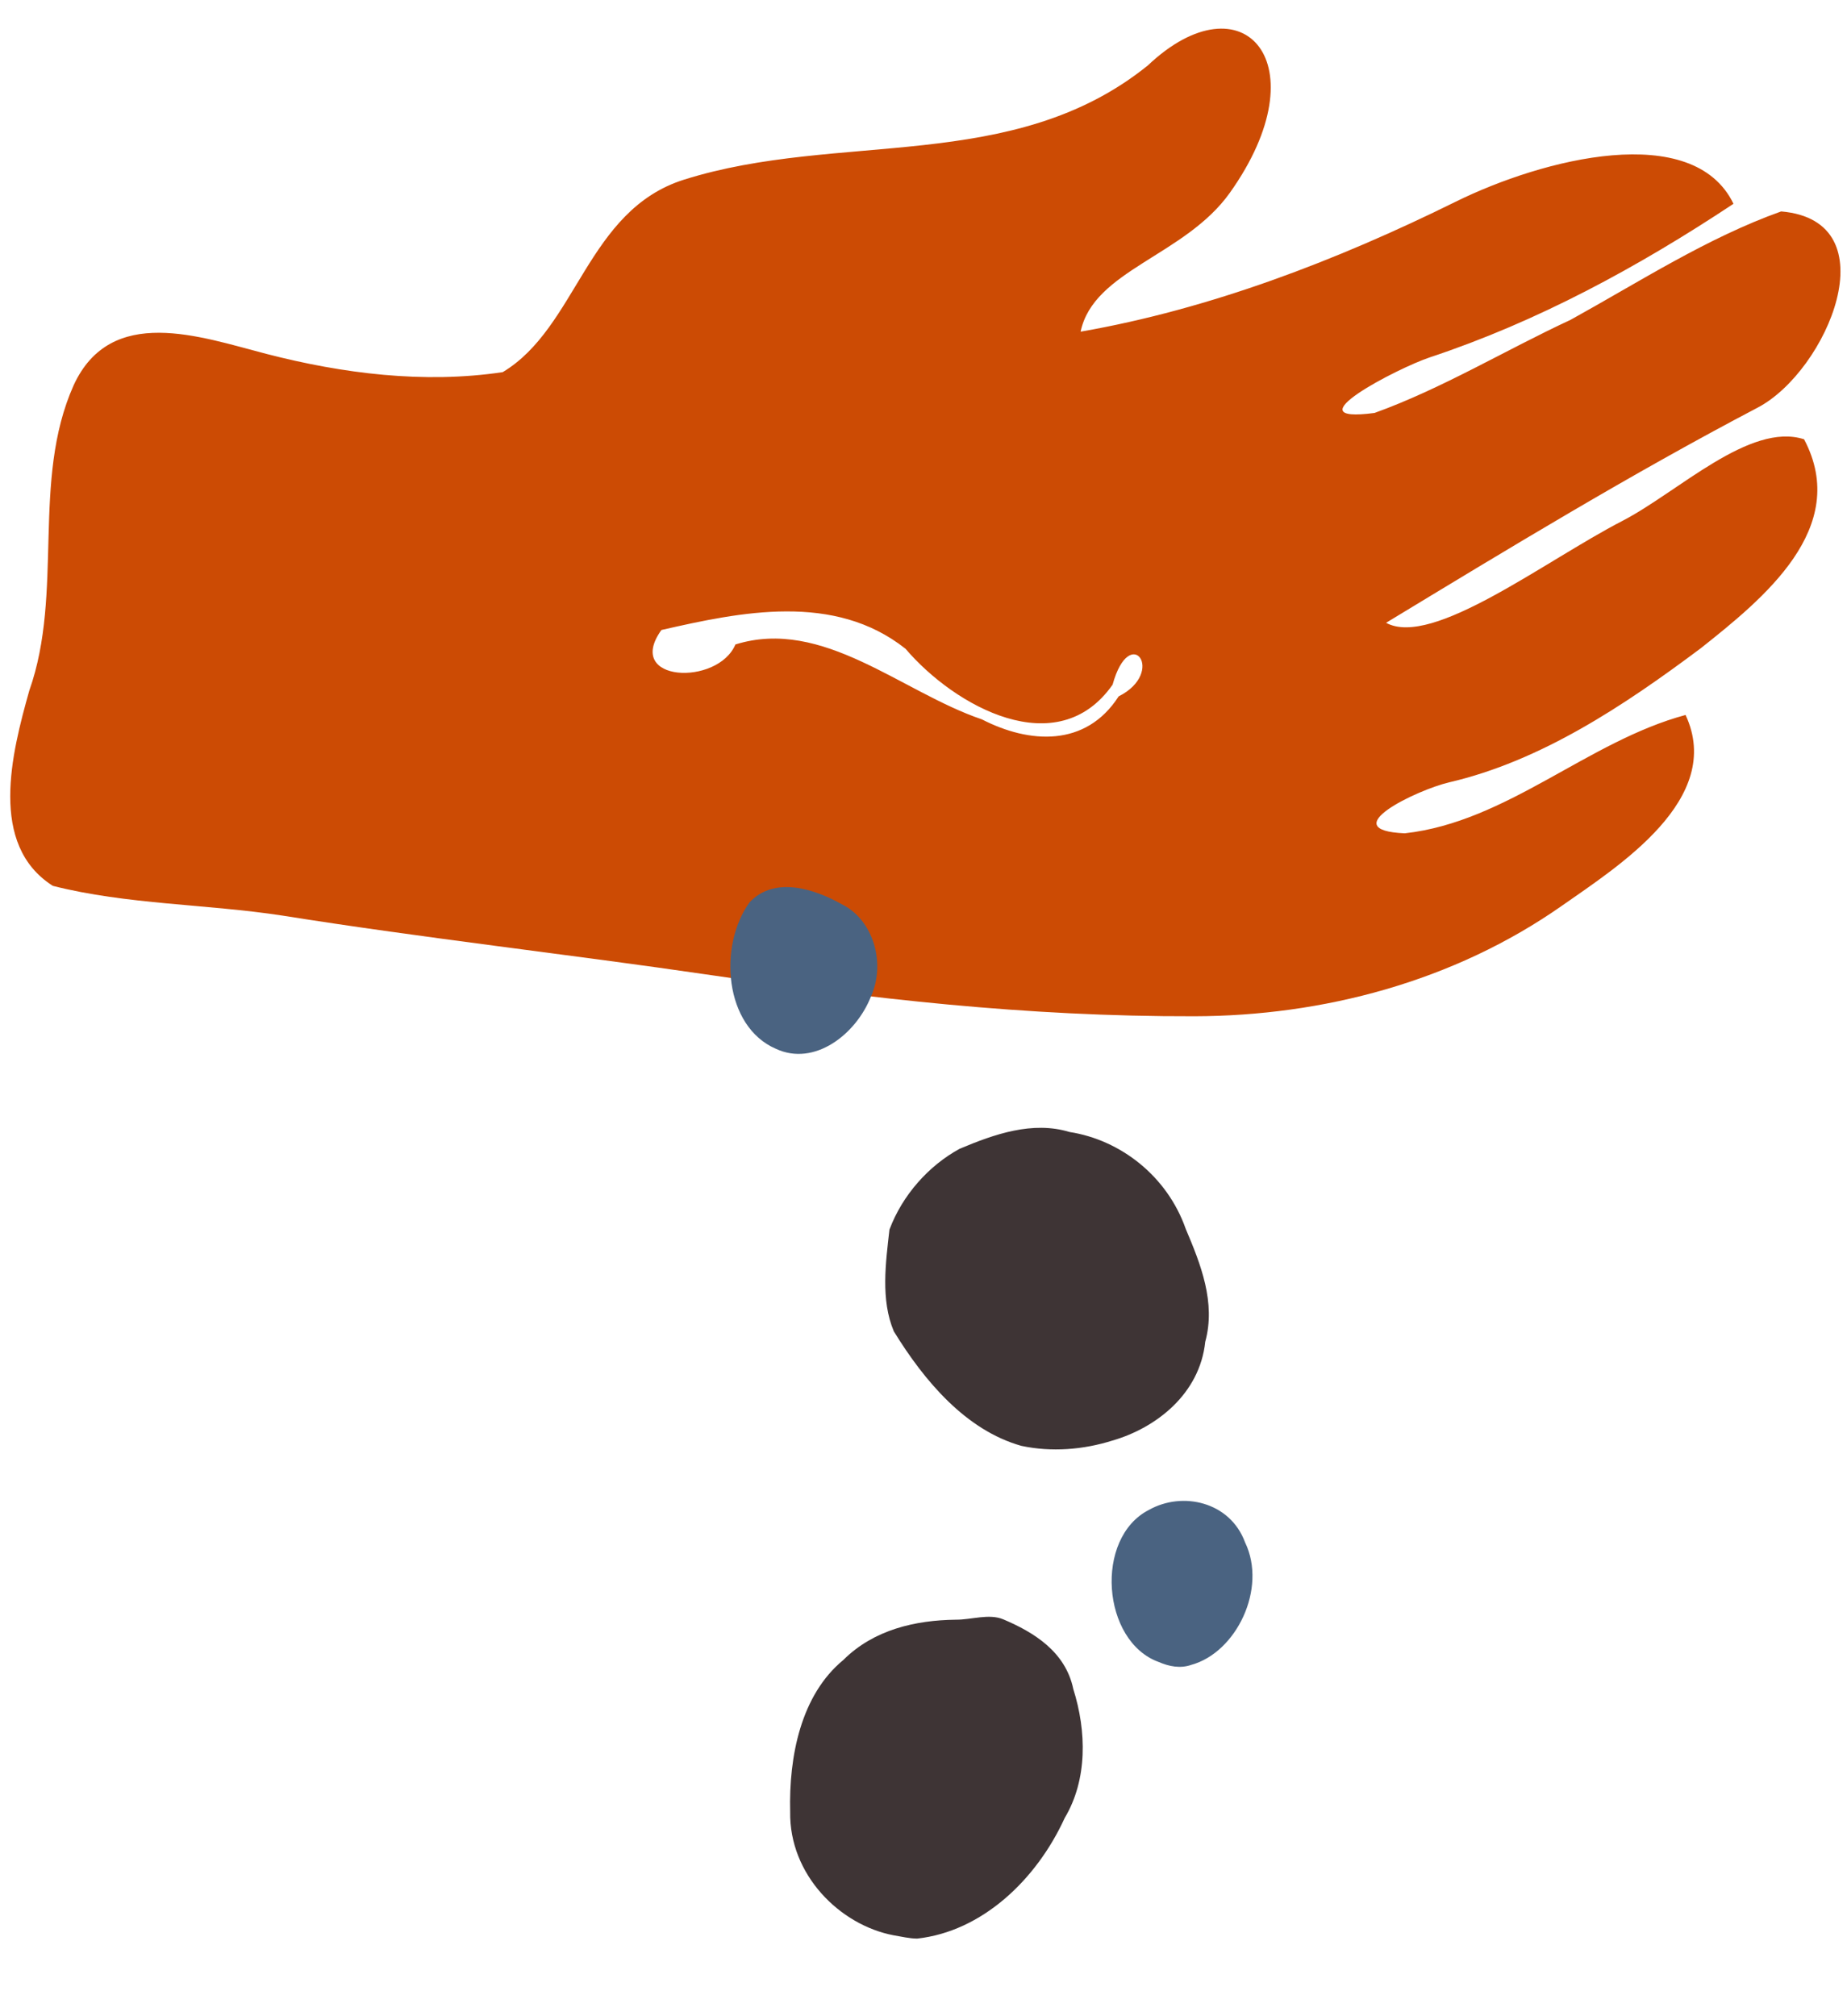 <?xml version="1.0" encoding="UTF-8" standalone="no"?>
<!-- Created with Inkscape (http://www.inkscape.org/) -->

<svg
   xmlns:dc="http://purl.org/dc/elements/1.1/"
   xmlns:cc="http://creativecommons.org/ns#"
   xmlns:rdf="http://www.w3.org/1999/02/22-rdf-syntax-ns#"
   xmlns:svg="http://www.w3.org/2000/svg"
   xmlns="http://www.w3.org/2000/svg"
   xmlns:sodipodi="http://sodipodi.sourceforge.net/DTD/sodipodi-0.dtd"
   xmlns:inkscape="http://www.inkscape.org/namespaces/inkscape"
   preserveAspectRatio="none"
   width="131.741mm"
   height="143.797mm"
   viewBox="0 0 466.798 509.516"
   id="svg2"
   version="1.1"
   inkscape:version="0.92.1 r"
   sodipodi:docname="payments.svg">
  <defs
     id="defs4" />
  <sodipodi:namedview
     id="base"
     pagecolor="#ffffff"
     bordercolor="#666666"
     borderopacity="1.0"
     inkscape:pageopacity="0.0"
     inkscape:pageshadow="2"
     inkscape:zoom="0.7"
     inkscape:cx="-142.08242"
     inkscape:cy="352.72445"
     inkscape:document-units="px"
     inkscape:current-layer="layer1"
     showgrid="false"
     inkscape:window-width="1366"
     inkscape:window-height="740"
     inkscape:window-x="0"
     inkscape:window-y="0"
     inkscape:window-maximized="1"
     fit-margin-top="0"
     fit-margin-left="0"
     fit-margin-right="0"
     fit-margin-bottom="0" />
  <g
     inkscape:label="Layer 1"
     inkscape:groupmode="layer"
     id="layer1"
     transform="translate(-104.8,-195.299)">
    <path
       sodipodi:nodetypes="ccccsccccccccccccc"
       inkscape:connector-curvature="0"
       id="path4328"
       d="m 330.659,684.461 c -13.648,-2.586 -26.421,-15.35 -26.156,-31.21 -0.357,-13.947 2.678,-29.527 13.448,-38.396 7.717,-7.685 18.256,-10.044 28.402,-10.165 3.989,0.027 8.415,-1.611 12.034,-0.08 7.576,3.207 15.704,8.114 17.672,17.614 3.359,10.621 3.624,22.878 -2.18,32.592 -7.159,15.662 -20.921,28.675 -37.276,30.474 -2.004,-0.011 -3.971,-0.51 -5.944,-0.83 z m 32.264,-123.714 c -13.966,-3.939 -24.451,-16.293 -32.22,-28.935 -3.36,-7.948 -2.06,-17.327 -1.108,-25.723 3.281,-8.765 9.981,-16.213 17.739,-20.428 8.765,-3.693 18.399,-7.091 27.806,-4.238 12.828,1.996 24.653,11.122 29.345,24.518 3.763,8.848 7.641,18.607 4.919,28.501 -1.374,13.19 -12.428,21.777 -23.423,24.958 -7.452,2.343 -15.424,2.97 -23.058,1.348 z"
       style="fill:#3e3435;stroke-width:0.703;fill-opacity:1" />
    <path
       sodipodi:nodetypes="sccccscscscscscccscsccsccsssccccccc"
       inkscape:connector-curvature="0"
       id="path4326"
       d="m 284.656,441.791 c -36.316,-5.321 -72.361,-9.326 -108.43,-15.063 -19.247,-2.956 -39.328,-2.765 -58.067,-7.521 -16.317,-10.354 -10.431,-33.483 -5.956,-49.355 8.784,-24.847 0.447,-53.078 11.203,-77.163 9.431,-20.51 32.016,-12.258 48.73,-7.939 19.222,4.968 39.777,7.593 59.715,4.611 18.843,-11.308 21.259,-40.912 45.821,-48.651 39.152,-12.337 83.085,-1.337 117.199,-28.85 24.113,-22.834 43.961,-0.5 20.774,32.14 -11.378,16.017 -34.492,19.548 -37.736,35.131 32.73,-5.708 64.718,-17.99 94.748,-32.825 22.109,-10.922 60.065,-20.572 70.25,0.505 -24.138,16.012 -49.605,29.814 -76.695,38.796 -8.19,2.715 -35.574,16.938 -14.017,14.066 17.095,-6.161 32.982,-15.838 49.543,-23.536 17.49,-9.661 34.493,-20.708 53.213,-27.397 27.817,2.375 11.604,40.381 -5.916,49.58 -32.195,16.904 -62.944,35.611 -93.931,54.4 11.686,6.361 40.053,-15.596 59.714,-25.753 14.073,-7.27 32.222,-25.072 45.928,-20.637 11.874,22.426 -10.386,40.332 -26.087,52.805 -19.617,14.686 -40.484,28.518 -63.579,33.9 -8.189,1.908 -29.412,12.107 -11.253,12.892 25.878,-2.875 46.164,-23.229 70.971,-29.915 9.904,21.272 -17.083,38.285 -31.203,48.189 -27.491,19.282 -60.622,27.886 -92.921,27.967 -42.757,0.106 -81.742,-4.475 -122.017,-10.376 z m 102.861,-70.473 c 12.153,-6.115 2.844,-18.83 -1.528,-2.964 -13.939,19.897 -39.838,5.559 -52.331,-9.07 -18.012,-14.287 -41.663,-9.32 -61.696,-4.75 -9.49,13.22 14.242,14.236 18.699,3.658 22.121,-6.9 41.971,12.052 62.3,18.934 11.977,6.161 26.27,7.093 34.555,-5.808 z"
       style="fill:#cc4b04;stroke-width:0.703;fill-opacity:1" />
    <path
       inkscape:connector-curvature="0"
       id="path4322"
       d="m 397.65,615.38 c -14.406,-5.194 -16.347,-31.39 -2.456,-38.455 8.468,-4.749 20.497,-2.057 24.274,8.217 5.639,11.658 -2.213,27.856 -13.603,30.965 -2.743,0.963 -5.598,0.412 -8.215,-0.728 z M 300.913,460.399 c -13.064,-5.627 -14.642,-25.986 -6.68,-37.031 6.342,-6.729 16.454,-3.389 23.381,0.521 7.894,3.927 11.097,14.816 7.334,23.21 -3.767,9.64 -14.3,17.825 -24.035,13.3 z"
       style="fill:#4a6381;stroke-width:0.703" />
  </g>
</svg>
